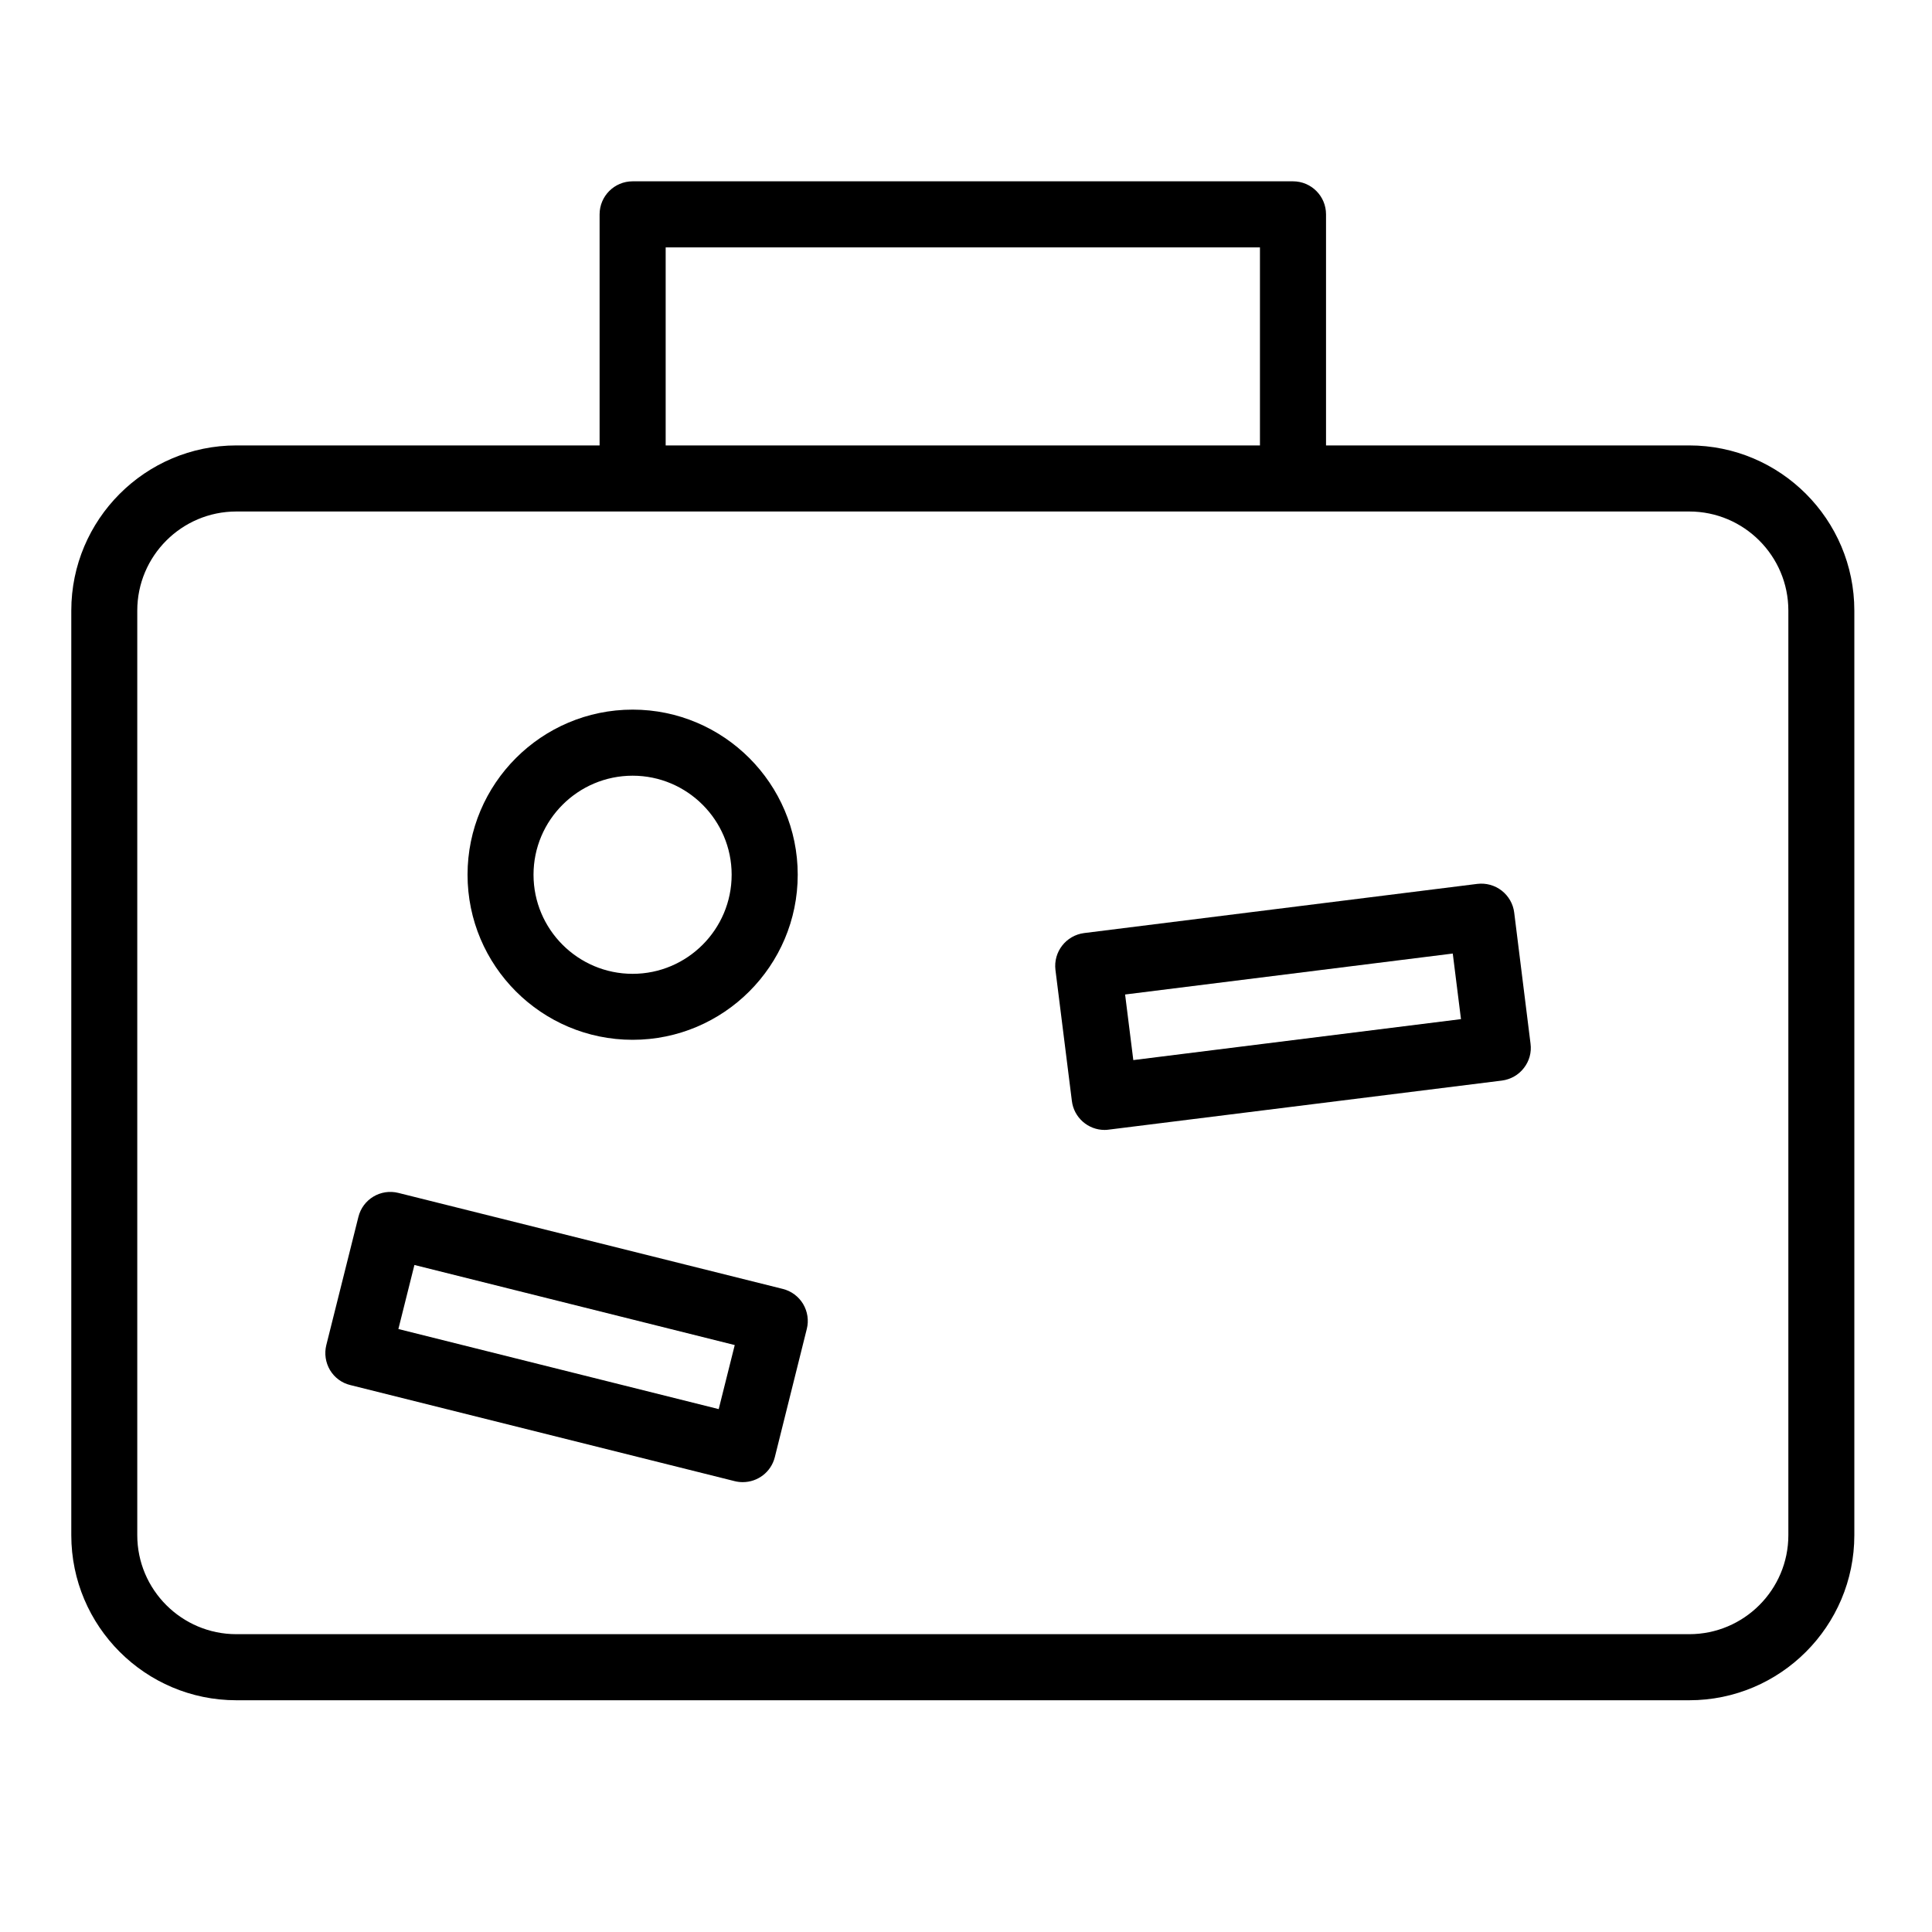 ﻿<?xml version="1.0" encoding="UTF-8"?>
<svg width="200" height="200" xmlns="http://www.w3.org/2000/svg" xmlns:xlink="http://www.w3.org/1999/xlink">
<!--WillInclude_umdx-->
<path d="M 174.87 46.11 L 137.27 46.11 L 137.27 22.19 C 137.27 20.30 135.74 18.77 133.85 18.77 L 65.49 18.77 C 63.60 18.77 62.07 20.30 62.07 22.19 L 62.07 46.11 L 24.47 46.11 C 15.04 46.11 7.38 53.78 7.38 63.21 L 7.38 158.92 C 7.38 168.34 15.04 176.01 24.47 176.01 L 174.87 176.01 C 184.30 176.01 191.96 168.34 191.96 158.92 L 191.96 63.21 C 191.96 53.78 184.30 46.11 174.87 46.11 Z M 68.91 25.61 L 130.43 25.61 L 130.43 46.11 L 68.91 46.11 L 68.91 25.61 Z M 185.13 158.92 C 185.13 164.57 180.53 169.17 174.87 169.17 L 24.47 169.17 C 18.81 169.17 14.21 164.57 14.21 158.92 L 14.21 63.21 C 14.21 57.55 18.81 52.95 24.47 52.95 L 174.87 52.95 C 180.53 52.95 185.13 57.55 185.13 63.21 L 185.13 158.92 Z M 185.13 158.92" stroke="none" fill="black"  />

<path d="M 81.04 133.43 L 41.24 123.49 C 39.41 123.03 37.55 124.14 37.10 125.98 L 33.78 139.24 C 33.56 140.12 33.70 141.05 34.16 141.83 C 34.63 142.61 35.38 143.17 36.26 143.38 L 76.06 153.33 C 76.34 153.40 76.62 153.43 76.89 153.43 C 78.43 153.43 79.82 152.40 80.21 150.84 L 83.52 137.57 C 83.74 136.70 83.60 135.77 83.14 134.99 C 82.67 134.21 81.92 133.65 81.04 133.43 Z M 74.40 145.87 L 41.24 137.58 L 42.90 130.95 L 76.06 139.24 L 74.40 145.87 Z M 74.40 145.87" stroke="none" fill="black"  />

<path d="M 65.49 107.64 C 74.91 107.64 82.58 99.98 82.58 90.55 C 82.58 81.13 74.91 73.46 65.49 73.46 C 56.06 73.46 48.40 81.13 48.40 90.55 C 48.40 99.98 56.06 107.64 65.49 107.64 Z M 65.49 80.30 C 71.14 80.30 75.74 84.90 75.74 90.55 C 75.74 96.21 71.14 100.81 65.49 100.81 C 59.83 100.81 55.23 96.21 55.23 90.55 C 55.23 84.90 59.83 80.30 65.49 80.30 Z M 65.49 80.30" stroke="none" fill="black"  />

<path d="M 155.46 92.20 C 154.74 91.64 153.83 91.39 152.93 91.50 L 112.23 96.59 C 110.36 96.83 109.03 98.53 109.26 100.41 L 110.96 113.97 C 111.17 115.70 112.65 116.97 114.34 116.97 C 114.49 116.97 114.63 116.96 114.77 116.94 L 155.48 111.86 C 156.38 111.74 157.20 111.28 157.75 110.56 C 158.31 109.85 158.56 108.94 158.44 108.04 L 156.75 94.47 C 156.64 93.57 156.17 92.76 155.46 92.20 Z M 117.32 109.74 L 116.47 102.95 L 150.39 98.71 L 151.24 105.50 L 117.32 109.74 Z M 117.32 109.74" stroke="none" fill="black"  />


</svg>
<!--OldSVGSize:2345 -->
<!--Data_umdx_bIncluded:UEsDBBQAAAAIAAOVLlJl0Mhh8gEAALwFAAAMAAAAX2dlbmVyYWwuaW5phZTbbqMwEIbv8zAVJiSBrXLRJoo2VbtFJep2e2O5MAG3xka2yWGffg2FLBCn5QaY/5sZ+/chEXEEWlOezktONWbAU51hLUJ6AHYdwgt6vJ65V079NP9dkpMclqDiRlrzOAN1gWvClHf1pKCnNt24ysR+zZcQ05ywFYBuROccirOQSH2CbWAziigmrB0GujypGsORKd6yP1AXK6TppKjgtlYScrGDjSSUGVtfQYq2SPNOJU06tZ1BGN8cqHq5kFOLf2wiJ4UlHErKh85V8ZVZ3uR3BvxViPxCuY1YANcgLekP5F3IiP6Fq4PdzT50/AKi3EAailMl16oeLWqkzbLjx+1WgT6lO+c9etzxMrcQTLSzHSN/PHb92XTWBIrKyZCksDkWgDMxtKWv785sq/VPQ/FPe3ajPttzH4hMKcf39vF3kafvkc33yK0dSSTZP1PY4xVlrOuY5wZeMJ25wWRIRlqKD+iyvue6KJigoL0SVLW5n0p2mnq7Gd8qobL1VgL5UANjCGNif1NqYdn+PQ2bP8zIEaQaNrinHO7K/G0l5EJwDrH+f7BbSNXHwYyO8BiWVLVHyut7M9pSBmb5qqthPnGcUVxKaRY1ysz9tV7OY8J3RGEXOQh5znQcjAOMJr7vYA+PVAX9KvM5+vxcL52vE/4BUEsDBBQAAAAIAAOVLlKwVKwobQQAACAPAAAMAAAAMV9TaGVldDEudHh07ZfbbhtHDEDf9TGDITlXLBZw4KA3yEYAtXH7JKyTjbWoIgmygjT9+pJzkXYl1fAH2C/aIw6vOyTlJWpATcs/7ubLxa8/388OP3Z9SzjbdF/79lH31IH9ssQw6xarbtfff/va6tmXPUvVdj88DRv1T+sVeRd1nH7/o4WgvAtBhyJ4Hv7t1ffh82HFIqNscJ5gLFv1w9Pq0IL1Co221s66zdO6b7XS6W+27w7D9oTdfNj077vnVVuexUoLR/H77bfHdS+CeuB2u97uW4PRROcxuln307Be/85JoxwRyEdQnC8ebrfjw8Pzx+F5YJMtsLntp78/bJ9Fbb1bdUl9Pez+rA9/ycOH+W/bYZOfbrtdfnjI37w7HLpPq/4zirVftvt36+FpI88f+9Pzw75odYfVff+9vWuskfwa8PJxM28MXedUpZtF5aiMCY1BZS0xyFcMWZIVcYyLBiFp5KMIIyMFiof5kWsEWVB50cjbpIKNzbKYvsuQHbNiRlsjL4jKW1+MWDtyXUgUzZhZ0yWdctrGsaFKNfrCJYhF5RphtlSDn9T+trm5a7CUG2r54TrX4iBdZziZtP6sDoVBOWskqfRB44gynWpfeNEERcbVwxM7floGP61CQZ3UsxGI49pDvTa1JvXelPjKaTsxZCde5meZXkl+tnzlgIovDSgi5bwjqy8mFFefgiGAyxFlouLGxxivTCji6Iwn694G1OWAQqesiWnUGCtX0qiofUNR8SvgC8JMHoWthgZIBQxCAa2Qi6YxfF0ciS73LDIbbkYjusiXKwpbuXMslTlmlGeDTIFcY+oQYI78NTOyA7YMkYQoopCxIGSsxIisJFK+6U5iZAZvEwcnhNYlilaIyBfKZ32wR6ljPyik+YOJNGt6zt2LHx5j3slM9taJLu9OA8KSj5DkQyliJnCmzO98VqOXukq2bDmIZS6IDmc1z4PJJInheALV11BcB2GpBMh8ChBGJZBSy/mp/hWTr+7N7qXeTGVzEPC8Nz2/Igfg3WVrkuEA0GO41ppH2VtrXrZmXvFUW4RfqGw3Kns4j17Ke7KSHl2/fEj2YtHE8QYvJK2Xl2eRwkQTzuzCxGvRpIndEm++gziKVcKitG5qdEUvb6xCpxQK5wVYNIkmro7dljdWkZZtVjQr6VO6Y69ZE/2kNP7/Unh1Gz2+1EaguXBkgjHnfRT5d5y37OHqikOy3pkrfcS1MpECh/HWRxd9JEML0wUwAeQ3dlAAiQmCTPtgrBAvLSEbMJGXOcuX2XkjV8k7z7rMgE44ECtxX/Fy4W6gTDLkmUKa4XyWNNvi2W8x6/K+aoj3hg1CPjohLxvVKeR5nknO8ioiM5LyP22ZrJDhwBOlH62Sn0smCHN+NkRhiFEoYCLt0s6MvEfYebCyovlSgbQVpynZ8xXDNGHIhySLSQbgsh8Xg+QOxmc/zqXKhWCSV/Gj2ZI9q3lqJJINickVoJTHqQipox1KqXlRBQqpmEG2L78Kzeuc0g8QOT/Rv2Jy9h9QSwMEFAAAAAgAA5UuUk7bUUjvAAAAiwEAAAwAAAAxX1NoZWV0MS5pbmltkE1uwjAQRvc+RU+AbMf58WJWQIklqJBATduNZRK3sWpsyU5aevsSs2gRzGZm3szme7HXehALaJX7UlFSgglhuMh4xiXJqwpLJlGcnp7UUcM8vT0Q9P7m/RHoLCtzjDE6TKt8NENjXOe/gaCDaj9XwY+um3vrAzDKGS9Kygv0LJaNbMRiXwPFeIZTXWi9FKt6/x/HNnhrtz6+wC17/WOjM4O02n0MvRz81py0hZLeu+5aZTVcITdlM+6GSeE2G0BqbZy+xKgYpYTnhCOrfnQ4m0v9WlxHefKWTsnbeprO2hLZ9clQO4aEhev0CTD6BVBLAwQUAAAACAADlS5SuvDaY/cEAACHHgAADwAAAHByaW50aW5mby5wbGlzdOVZTW8bRRieSZs2SdvESdoCLQbH8YEC9tpuEifBcerYCUQ4G5PdhLSlWGN74my63l3tjgnmtCDEpeLCCcqHKipQL4DUE0gIgRBCgCLUFCHxIYQAIYT4Ecz6c5N4Ewf1YBtbsmdnZ9553ud5Z97ZnaQiChrxer+DbQcOth863LXsegarmiBL511ITa0K9Ip3EVlZdsnJNZwiWh+AL11L2HpY7nGcx+lwqdGtjk5elWWiww9sfUeO9p958KGH3R7G6/OfHXpkMrLoknKiePtYd4+tt+9plovPxVEGz8hqFpElV0pEmvYUy4UJUYVkjmBN79F79bbbx090n7z/gSdZznMZ57UL9L+E4sZdd99z6vS99vv0A/pBvV0/pB/WO/ROveuGY2BgcJD+6Ef0o/R7jH6Lpe6E7STLPSarwnOyRJAo5iNYIljF6UsstyBkVskcUjOCRHHE8ErpImE7UemDRIpZkBCh7CRsx1luCatESFlWVwe4yHK8rBQtUuenZELkbPGyYxCUPjawOTwSGL1QZENCWbxcLGItYetnubkcQUkRR4WUMRJS89cDY+MUbLVimeXmC/RsBrsnQgZraUTQfO/pm8HJZ7Oio6TshNPn8TodWErJaUHKTDgX+Rn3qHMy1BUciM5H+PPxaUchLBzxxanYbMThdDNMWFFEzDBRPuqIx2Y53kFtMMw063Q4VwlRxhlmfX3dg4xWnpScNRpqTFyVFUpGPkaNuWkHT5qknXSYovUtcGhtmjoS6uoMUqlD1ETJmKIKEvFUo8UTn6tquIC1IGO0p91K3Wv3p4JcxsSTUjEislru0xnUaMBJGVPzNTlZbBtkSvf2MCkQnA2rKspXjSLj0ihVQVnY2NstoycFLYYC/iBTKFhbKyHSCCJ4RkQZsw16H2ewGvIGmXKxAJCp0MaUYVfq9oY8rwo0xAuh3zo61HDKzKBvK4ONIgVHVxxKU+vIsM2hykTwNeA8KC/5LbUe1XCqsVejMuCWmwoWjjXalNBySb44joJo3k8I0oqcKHNWSwu6C4xH40bbiJzGLN3yVKmq8LMf1eqVbZ+6mYUzK7enFyZEMUzoXnALiP1rZSmWSS2TXGYNK0h5FUmaWEhvXAFLAXpTk1+HSyZ4i5yjMcTgBTmDmpx9Cx9MeCTkFhuA7l0X2HB6LacRnDYqF+gDVDNq8d8c3GZ1F5Z3v1XcFZwdMmeicvVwYGRLtUmkho0DGtAtHgjbPdwZCQXJ3L7RWppaVAcCtSNgbKiRI4BSMUv3Kp5qJo8KWSxp5ifApg6Aehy8oyvBiM9fMzzG/E0SB82clffnmAlkw6bqKv5FCbVkrq7Lwzs6RZszWdfmqaWydX0u7oyF/126VpR06y7VVs6ZgDbCU6zFSOH47FLxeGfHGzWv1+P31vsOjeQVvMOCJWn8drF2f19lidUKar1IrYGWd+LbkZaBBpnC2VioS7dtDo+cC1+qnvshgq6fmxpfYjmjSO9Gpy+yXNwwbPj+9sy4+RJ0gF5wCrjAGeAHATALYuAJwIFVIIEceBFcAa+Cq+AN8BZ4B7wHPgSfgc/BF+BL8BX4BmyAb8Et8CP4GfwCfgW/gT/An+Av8Df4B7bDfuiAo3AerkAVPg9fgFfgy/AV+CZ8F34MP4Ub8Hv4E/zd/pr9dfs1+/v2m/aP7J/Yv7ZvFE8422DpqPNRsOVj/+FfUEsBAgAAFAAAAAgAA5UuUmXQyGHyAQAAvAUAAAwAAAAAAAAAAQAAAAAAAAAAAF9nZW5lcmFsLmluaVBLAQIAABQAAAAIAAOVLlKwVKwobQQAACAPAAAMAAAAAAAAAAEAAAAAABwCAAAxX1NoZWV0MS50eHRQSwECAAAUAAAACAADlS5STttRSO8AAACLAQAADAAAAAAAAAABAAAAAACzBgAAMV9TaGVldDEuaW5pUEsBAgAAFAAAAAgAA5UuUrrw2mP3BAAAhx4AAA8AAAAAAAAAAAAAAAAAzAcAAHByaW50aW5mby5wbGlzdFBLBQYAAAAABAAEAOsAAADwDAAAAAA=-->
